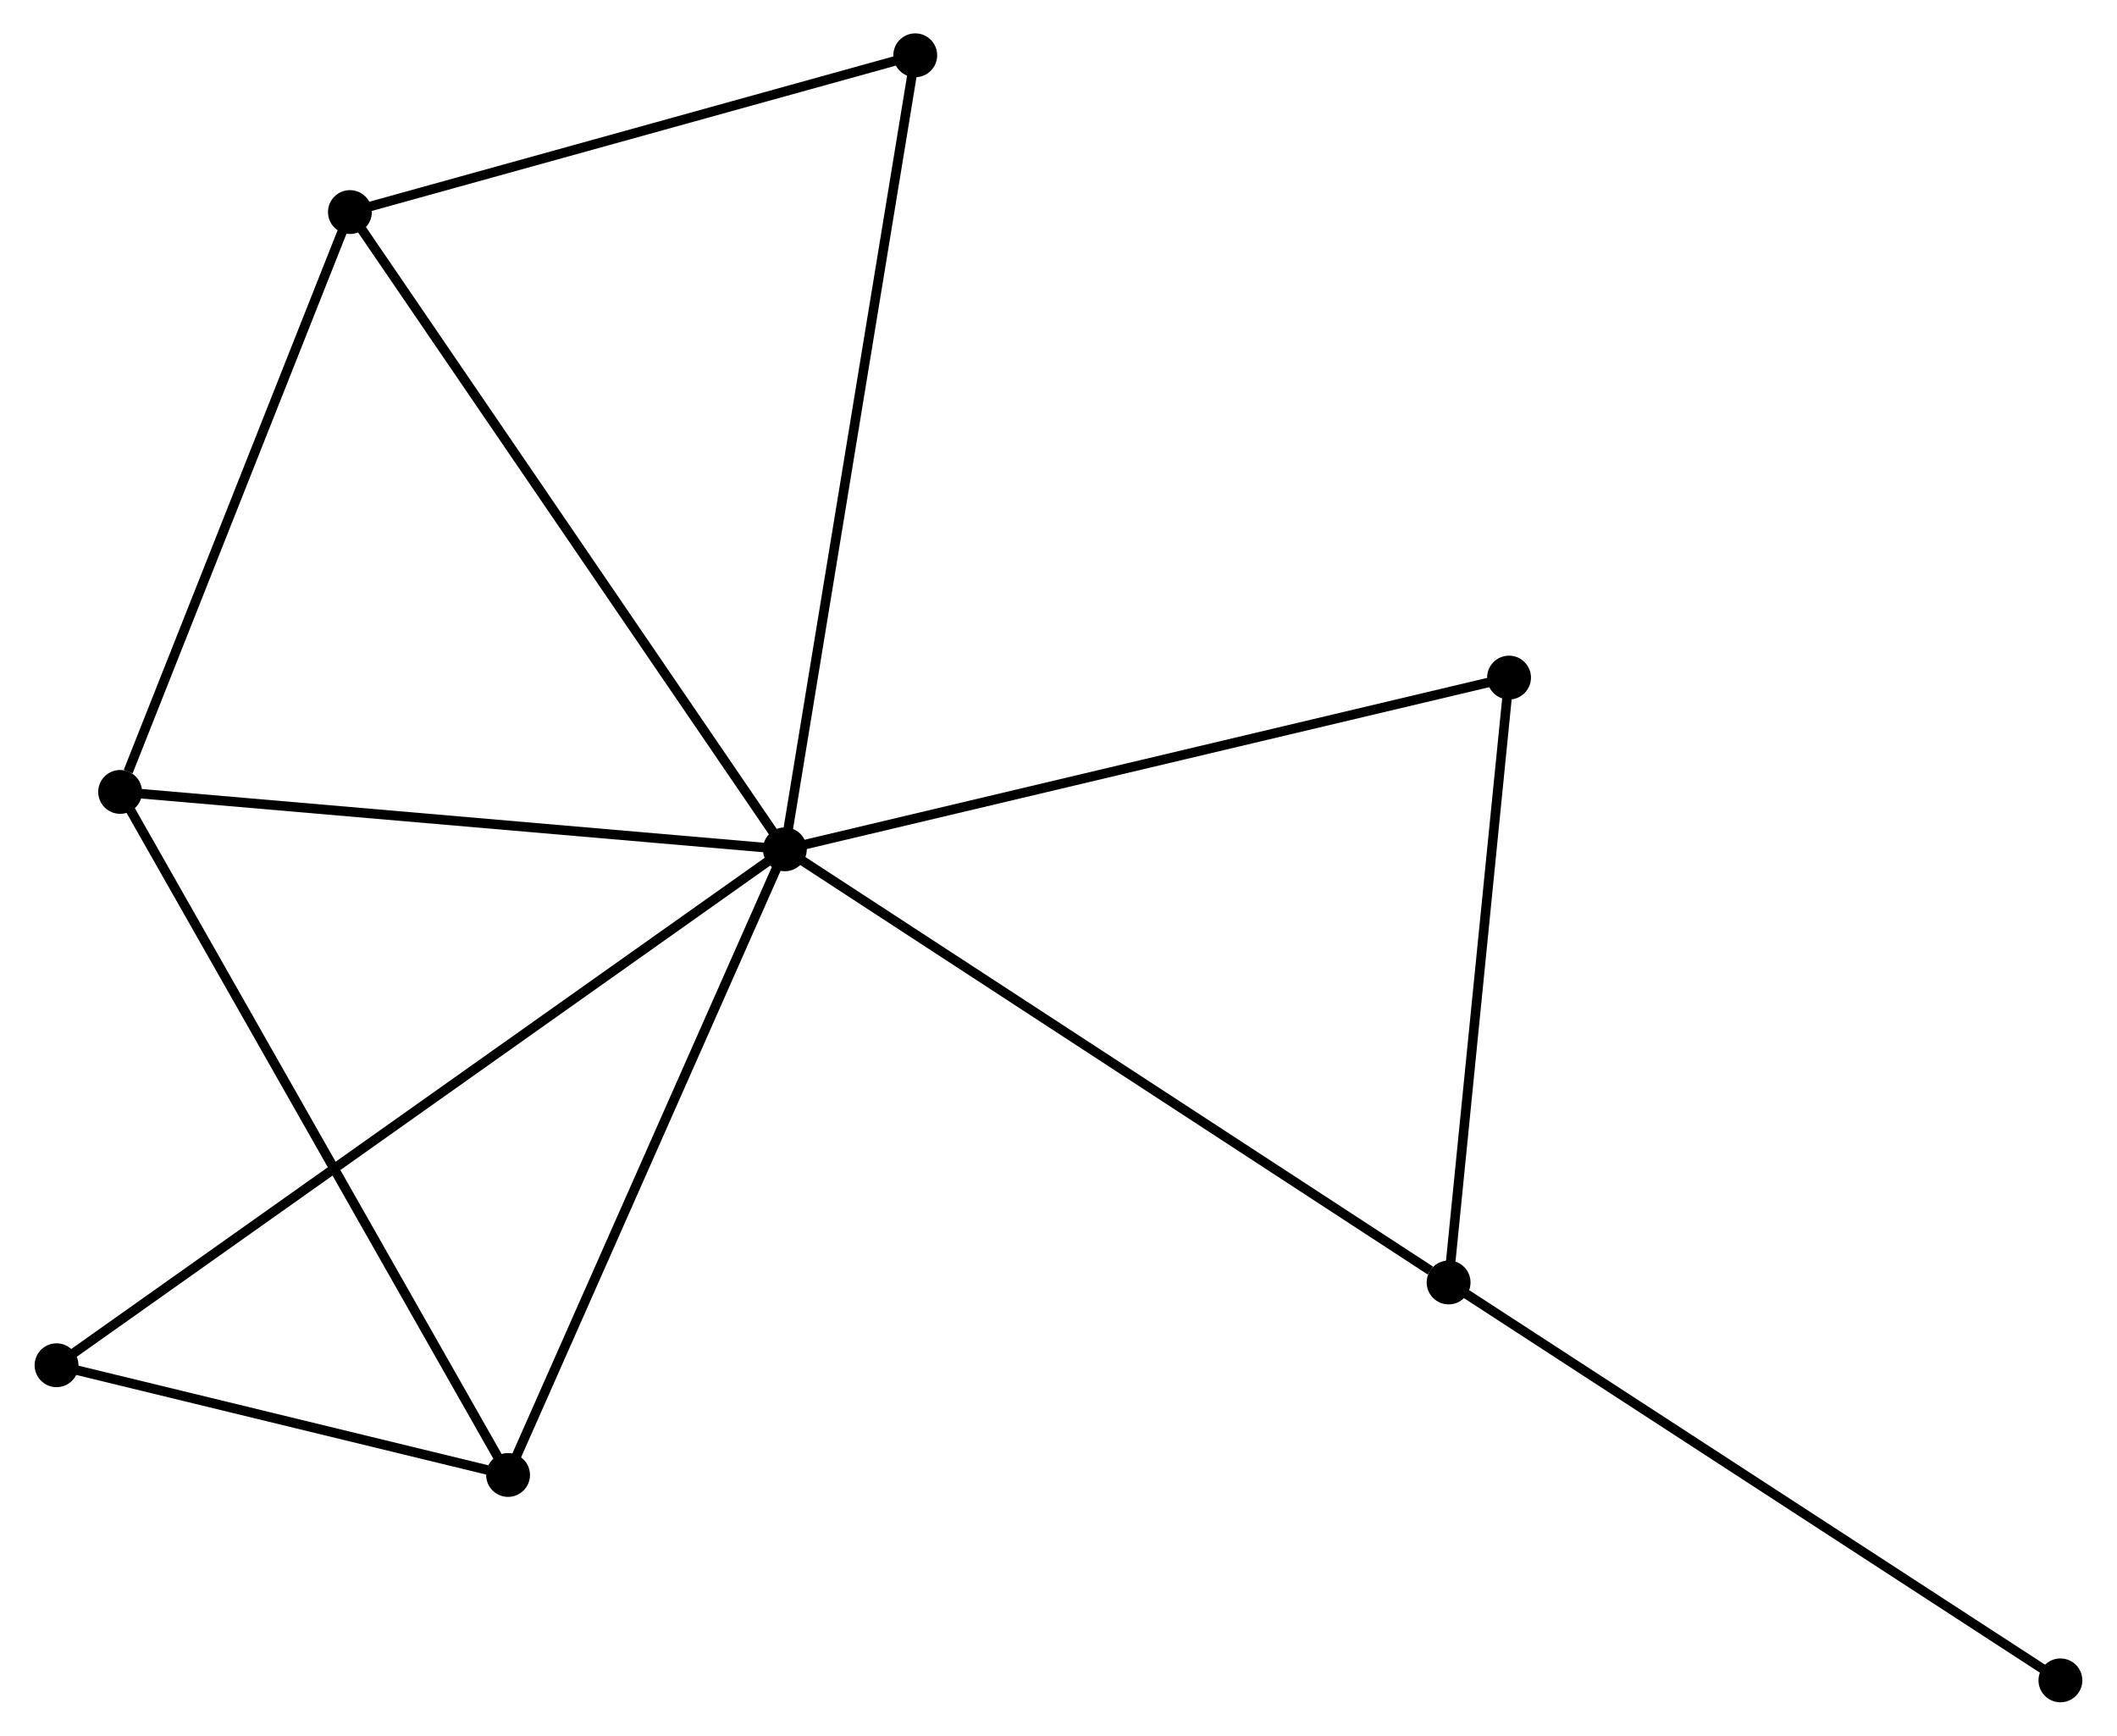 <?xml version="1.0" encoding="UTF-8" standalone="no"?>
<!DOCTYPE svg PUBLIC "-//W3C//DTD SVG 1.1//EN"
 "http://www.w3.org/Graphics/SVG/1.1/DTD/svg11.dtd">
<!-- Generated by graphviz version 2.36.0 (20140111.2315)
 -->
<!-- Title: %3 Pages: 1 -->
<svg width="222pt" height="182pt"
 viewBox="0.00 0.00 221.81 182.06" xmlns="http://www.w3.org/2000/svg" xmlns:xlink="http://www.w3.org/1999/xlink">
<g id="graph0" class="graph" transform="scale(1 1) rotate(0) translate(4 178.064)">
<title>%3</title>
<!-- 0 -->
<g id="node1" class="node"><title>0</title>
<ellipse fill="black" stroke="black" cx="78.201" cy="-88.973" rx="1.8" ry="1.8"/>
</g>
<!-- 1 -->
<g id="node2" class="node"><title>1</title>
<ellipse fill="black" stroke="black" cx="147.828" cy="-43.538" rx="1.8" ry="1.8"/>
</g>
<!-- 0&#45;&#45;1 -->
<g id="edge1" class="edge"><title>0&#45;&#45;1</title>
<path fill="none" stroke="black" d="M79.922,-87.85C89.472,-81.618 135.875,-51.338 145.912,-44.789"/>
</g>
<!-- 2 -->
<g id="node3" class="node"><title>2</title>
<ellipse fill="black" stroke="black" cx="49.165" cy="-23.343" rx="1.8" ry="1.8"/>
</g>
<!-- 0&#45;&#45;2 -->
<g id="edge2" class="edge"><title>0&#45;&#45;2</title>
<path fill="none" stroke="black" d="M77.364,-87.079C73.124,-77.496 54.069,-34.426 49.951,-25.119"/>
</g>
<!-- 3 -->
<g id="node4" class="node"><title>3</title>
<ellipse fill="black" stroke="black" cx="32.576" cy="-155.82" rx="1.8" ry="1.8"/>
</g>
<!-- 0&#45;&#45;3 -->
<g id="edge3" class="edge"><title>0&#45;&#45;3</title>
<path fill="none" stroke="black" d="M77.074,-90.625C70.816,-99.793 40.409,-144.344 33.832,-153.98"/>
</g>
<!-- 4 -->
<g id="node5" class="node"><title>4</title>
<ellipse fill="black" stroke="black" cx="8.47" cy="-94.995" rx="1.8" ry="1.8"/>
</g>
<!-- 0&#45;&#45;4 -->
<g id="edge4" class="edge"><title>0&#45;&#45;4</title>
<path fill="none" stroke="black" d="M76.19,-89.147C66.007,-90.026 20.246,-93.978 10.358,-94.832"/>
</g>
<!-- 5 -->
<g id="node6" class="node"><title>5</title>
<ellipse fill="black" stroke="black" cx="154.167" cy="-106.987" rx="1.8" ry="1.8"/>
</g>
<!-- 0&#45;&#45;5 -->
<g id="edge5" class="edge"><title>0&#45;&#45;5</title>
<path fill="none" stroke="black" d="M80.079,-89.418C90.589,-91.91 142.017,-104.106 152.355,-106.558"/>
</g>
<!-- 6 -->
<g id="node7" class="node"><title>6</title>
<ellipse fill="black" stroke="black" cx="1.8" cy="-34.854" rx="1.8" ry="1.8"/>
</g>
<!-- 0&#45;&#45;6 -->
<g id="edge6" class="edge"><title>0&#45;&#45;6</title>
<path fill="none" stroke="black" d="M76.606,-87.843C66.663,-80.799 13.304,-43.003 3.387,-35.978"/>
</g>
<!-- 7 -->
<g id="node8" class="node"><title>7</title>
<ellipse fill="black" stroke="black" cx="91.879" cy="-172.264" rx="1.8" ry="1.8"/>
</g>
<!-- 0&#45;&#45;7 -->
<g id="edge7" class="edge"><title>0&#45;&#45;7</title>
<path fill="none" stroke="black" d="M78.54,-91.032C80.432,-102.555 89.692,-158.942 91.553,-170.277"/>
</g>
<!-- 1&#45;&#45;5 -->
<g id="edge8" class="edge"><title>1&#45;&#45;5</title>
<path fill="none" stroke="black" d="M148.011,-45.368C148.921,-54.471 152.952,-94.821 153.945,-104.766"/>
</g>
<!-- 8 -->
<g id="node9" class="node"><title>8</title>
<ellipse fill="black" stroke="black" cx="212.006" cy="-1.8" rx="1.8" ry="1.8"/>
</g>
<!-- 1&#45;&#45;8 -->
<g id="edge9" class="edge"><title>1&#45;&#45;8</title>
<path fill="none" stroke="black" d="M149.415,-42.506C158.217,-36.782 200.988,-8.965 210.239,-2.949"/>
</g>
<!-- 2&#45;&#45;4 -->
<g id="edge10" class="edge"><title>2&#45;&#45;4</title>
<path fill="none" stroke="black" d="M48.159,-25.114C42.529,-35.027 14.979,-83.535 9.441,-93.286"/>
</g>
<!-- 2&#45;&#45;6 -->
<g id="edge11" class="edge"><title>2&#45;&#45;6</title>
<path fill="none" stroke="black" d="M47.13,-23.837C39.339,-25.731 11.461,-32.506 3.775,-34.374"/>
</g>
<!-- 3&#45;&#45;4 -->
<g id="edge12" class="edge"><title>3&#45;&#45;4</title>
<path fill="none" stroke="black" d="M31.881,-154.065C28.422,-145.339 13.092,-106.658 9.314,-97.124"/>
</g>
<!-- 3&#45;&#45;7 -->
<g id="edge13" class="edge"><title>3&#45;&#45;7</title>
<path fill="none" stroke="black" d="M34.549,-156.367C43.553,-158.863 80.694,-169.162 89.838,-171.698"/>
</g>
</g>
</svg>
